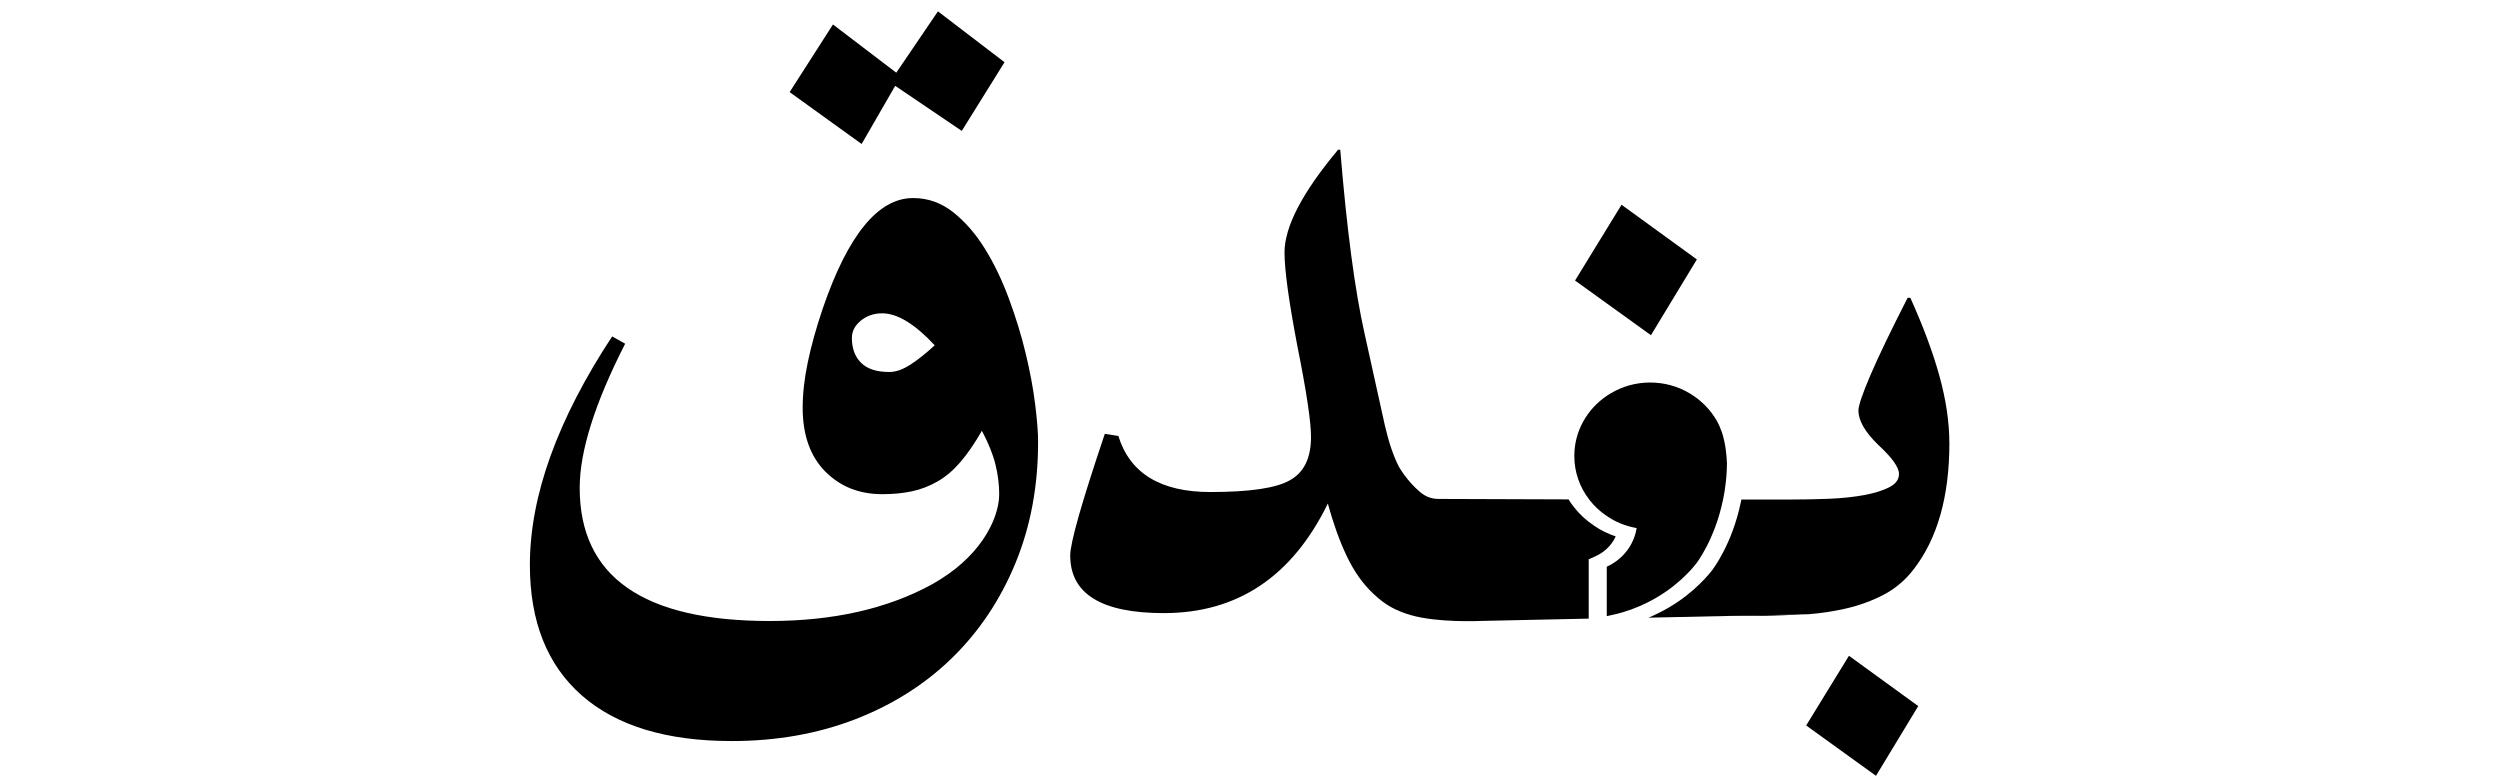 <?xml version="1.0" encoding="UTF-8"?>
<svg id="Layer_1" xmlns="http://www.w3.org/2000/svg" version="1.1" viewBox="0 0 607.68 190.29">
  <!-- Generator: Adobe Illustrator 29.4.0, SVG Export Plug-In . SVG Version: 2.1.0 Build 152)  -->
  <path d="M252.33,107.5c0,10.7-1.84,20.51-5.52,29.43-3.68,8.92-8.82,16.58-15.39,23-6.58,6.41-14.43,11.38-23.55,14.91-9.12,3.52-19.12,5.29-30,5.29-15.88,0-28.02-3.7-36.44-11.08-8.42-7.39-12.63-17.97-12.63-31.73,0-16.73,6.66-35.25,20-55.55l3.16,1.78c-7.37,14.44-11.05,26.12-11.05,35.04,0,21.58,15.39,32.36,46.18,32.36,15.44,0,28.59-2.97,39.47-8.92,2.72-1.53,5.11-3.21,7.17-5.03,2.06-1.83,3.77-3.74,5.13-5.73,1.36-1.99,2.37-3.95,3.03-5.86.66-1.91.99-3.67.99-5.29,0-2.38-.31-4.8-.92-7.26-.61-2.46-1.71-5.18-3.29-8.15-1.76,3.06-3.49,5.59-5.2,7.58-1.71,2-3.55,3.57-5.53,4.71s-4.06,1.95-6.25,2.42c-2.19.47-4.6.7-7.24.7-5.61,0-10.24-1.85-13.88-5.54-3.64-3.7-5.46-8.86-5.46-15.48,0-3.4.41-7.09,1.25-11.08.83-3.99,2.04-8.32,3.62-13,6.14-17.92,13.46-26.88,21.97-26.88,3.6,0,6.84,1.15,9.74,3.44s5.46,5.25,7.7,8.85c2.24,3.61,4.19,7.67,5.85,12.17,1.67,4.5,3.03,8.94,4.08,13.31,1.05,4.38,1.82,8.49,2.3,12.36.48,3.87.72,6.94.72,9.24ZM244.17,15.13l-10.39,16.69-16.18-10.96-8.16,14.14-17.5-12.61,10.53-16.44,15.39,11.72,10.13-14.91,16.18,12.36ZM227.2,83.93c-4.82-5.18-9.08-7.77-12.76-7.77-2.02,0-3.75.6-5.2,1.78-1.45,1.19-2.17,2.59-2.17,4.2,0,2.55.74,4.57,2.24,6.05,1.49,1.49,3.77,2.23,6.84,2.23,1.58,0,3.29-.59,5.13-1.78,1.84-1.19,3.82-2.76,5.92-4.71Z"/>
  <g>
    <path d="M419.77,112.77s0,2.22-.28,4.5c-.16,1.46-.38,2.83-.66,4.15-2.02,9.84-6.54,15.58-6.54,15.58-.94,1.19-5,6.18-12.34,9.69-3.67,1.77-6.99,2.62-9.39,3.06v-12c1.1-.5,3.28-1.67,5.06-4.09,1.54-2.11,2.02-4.19,2.21-5.31h-.06c-2.66-.47-5.09-1.46-7.21-2.93-1.64-1.09-3.09-2.44-4.27-3.99,0-.01-.01-.01-.01-.03-2.28-2.95-3.61-6.61-3.61-10.57,0-6.03,3.12-11.4,7.9-14.62.28-.21.59-.41.88-.57.06-.03.1-.06.16-.08,2.75-1.64,6.01-2.58,9.49-2.58s6.76.93,9.51,2.58c.06.03.09.06.15.08,2.79,1.67,5.03,3.97,6.6,6.74.22.38.42.82.61,1.23.2.5.39.96.57,1.46.12.33.37,1.12.6,2.24.58,2.63.61,5.24.64,5.45Z"/>
    <polygon points="394.15 49.77 412.46 63.06 401.3 81.48 382.85 68.19 394.15 49.77"/>
  </g>
  <path d="M387.39,127.72c1.64,1.15,3.44,2.04,5.34,2.66-.26.58-.57,1.13-.95,1.64-1.27,1.74-2.84,2.68-3.91,3.17l-1.7.76v14.42c-8.56.18-17.12.37-25.68.55-.94.04-11.11.48-17.58-1.41-1.12-.33-3.13-.92-5.45-2.33-.74-.46-2.01-1.33-3.58-2.8-2.59-2.42-4.75-5.48-6.51-9.18-1.76-3.7-3.29-7.96-4.61-12.8-8.67,17.75-21.97,26.63-39.86,26.63-15.18,0-22.76-4.67-22.76-14.02,0-3.05,2.79-12.9,8.41-29.55l3.29.51c2.81,9.08,10.27,13.63,22.36,13.63,9.48,0,15.88-.93,19.22-2.8,3.5-1.87,5.25-5.4,5.25-10.57,0-3.74-1.1-11.05-3.28-21.93-2.11-11.03-3.16-18.68-3.16-22.93,0-6.27,4.34-14.6,13.02-24.97h.53c1.58,19.29,3.55,34.19,5.92,44.73l4.87,22.04c.97,4.25,2.12,7.69,3.48,10.31,0,0,1.92,3.43,5.13,6.12.61.51,1.37,1.04,2.41,1.37.99.31,1.81.31,2.09.31,1.92,0,14.41.06,31.59.11.19.31.39.62.6.92l.72.96c1.35,1.73,2.97,3.23,4.78,4.43Z"/>
  <g>
    <path d="M449.43,159.4l-10.4,16.94,16.97,12.24,10.27-16.95-16.83-12.22Z"/>
    <path d="M473.84,107.68c0,12.99-2.9,23.23-8.69,30.71-2.02,2.63-4.45,4.69-7.3,6.18s-5.94,2.61-9.27,3.37c-2.93.67-5.95,1.13-9.11,1.37h-.12l-19.58.42-19.09.41c.69-.28,1.36-.58,2.03-.91,7.39-3.53,11.82-8.53,13.37-10.51.2-.25,4.96-6.37,7.08-16.73.04-.18.07-.37.12-.57h11.89c3.16,0,6.29-.06,9.4-.18,3.1-.13,5.94-.42,8.48-.89,2.54-.47,4.61-1.1,6.17-1.91,1.58-.81,2.37-1.88,2.37-3.24,0-1.61-1.67-3.95-4.99-7.01-3.25-3.14-4.87-5.95-4.87-8.41,0-1.19.98-4.08,2.95-8.67,1.97-4.57,4.97-10.82,9.01-18.72h.66c3.07,6.8,5.43,13.1,7.05,18.92,1.61,5.82,2.43,11.27,2.43,16.37Z"/>
    <path d="M437.89,149.3c-.41.04-.82.07-1.23.1-3.64.21-7.25.31-10.85.31-2.5,0-5,.01-7.5.01l19.58-.42Z"/>
  </g>
</svg>